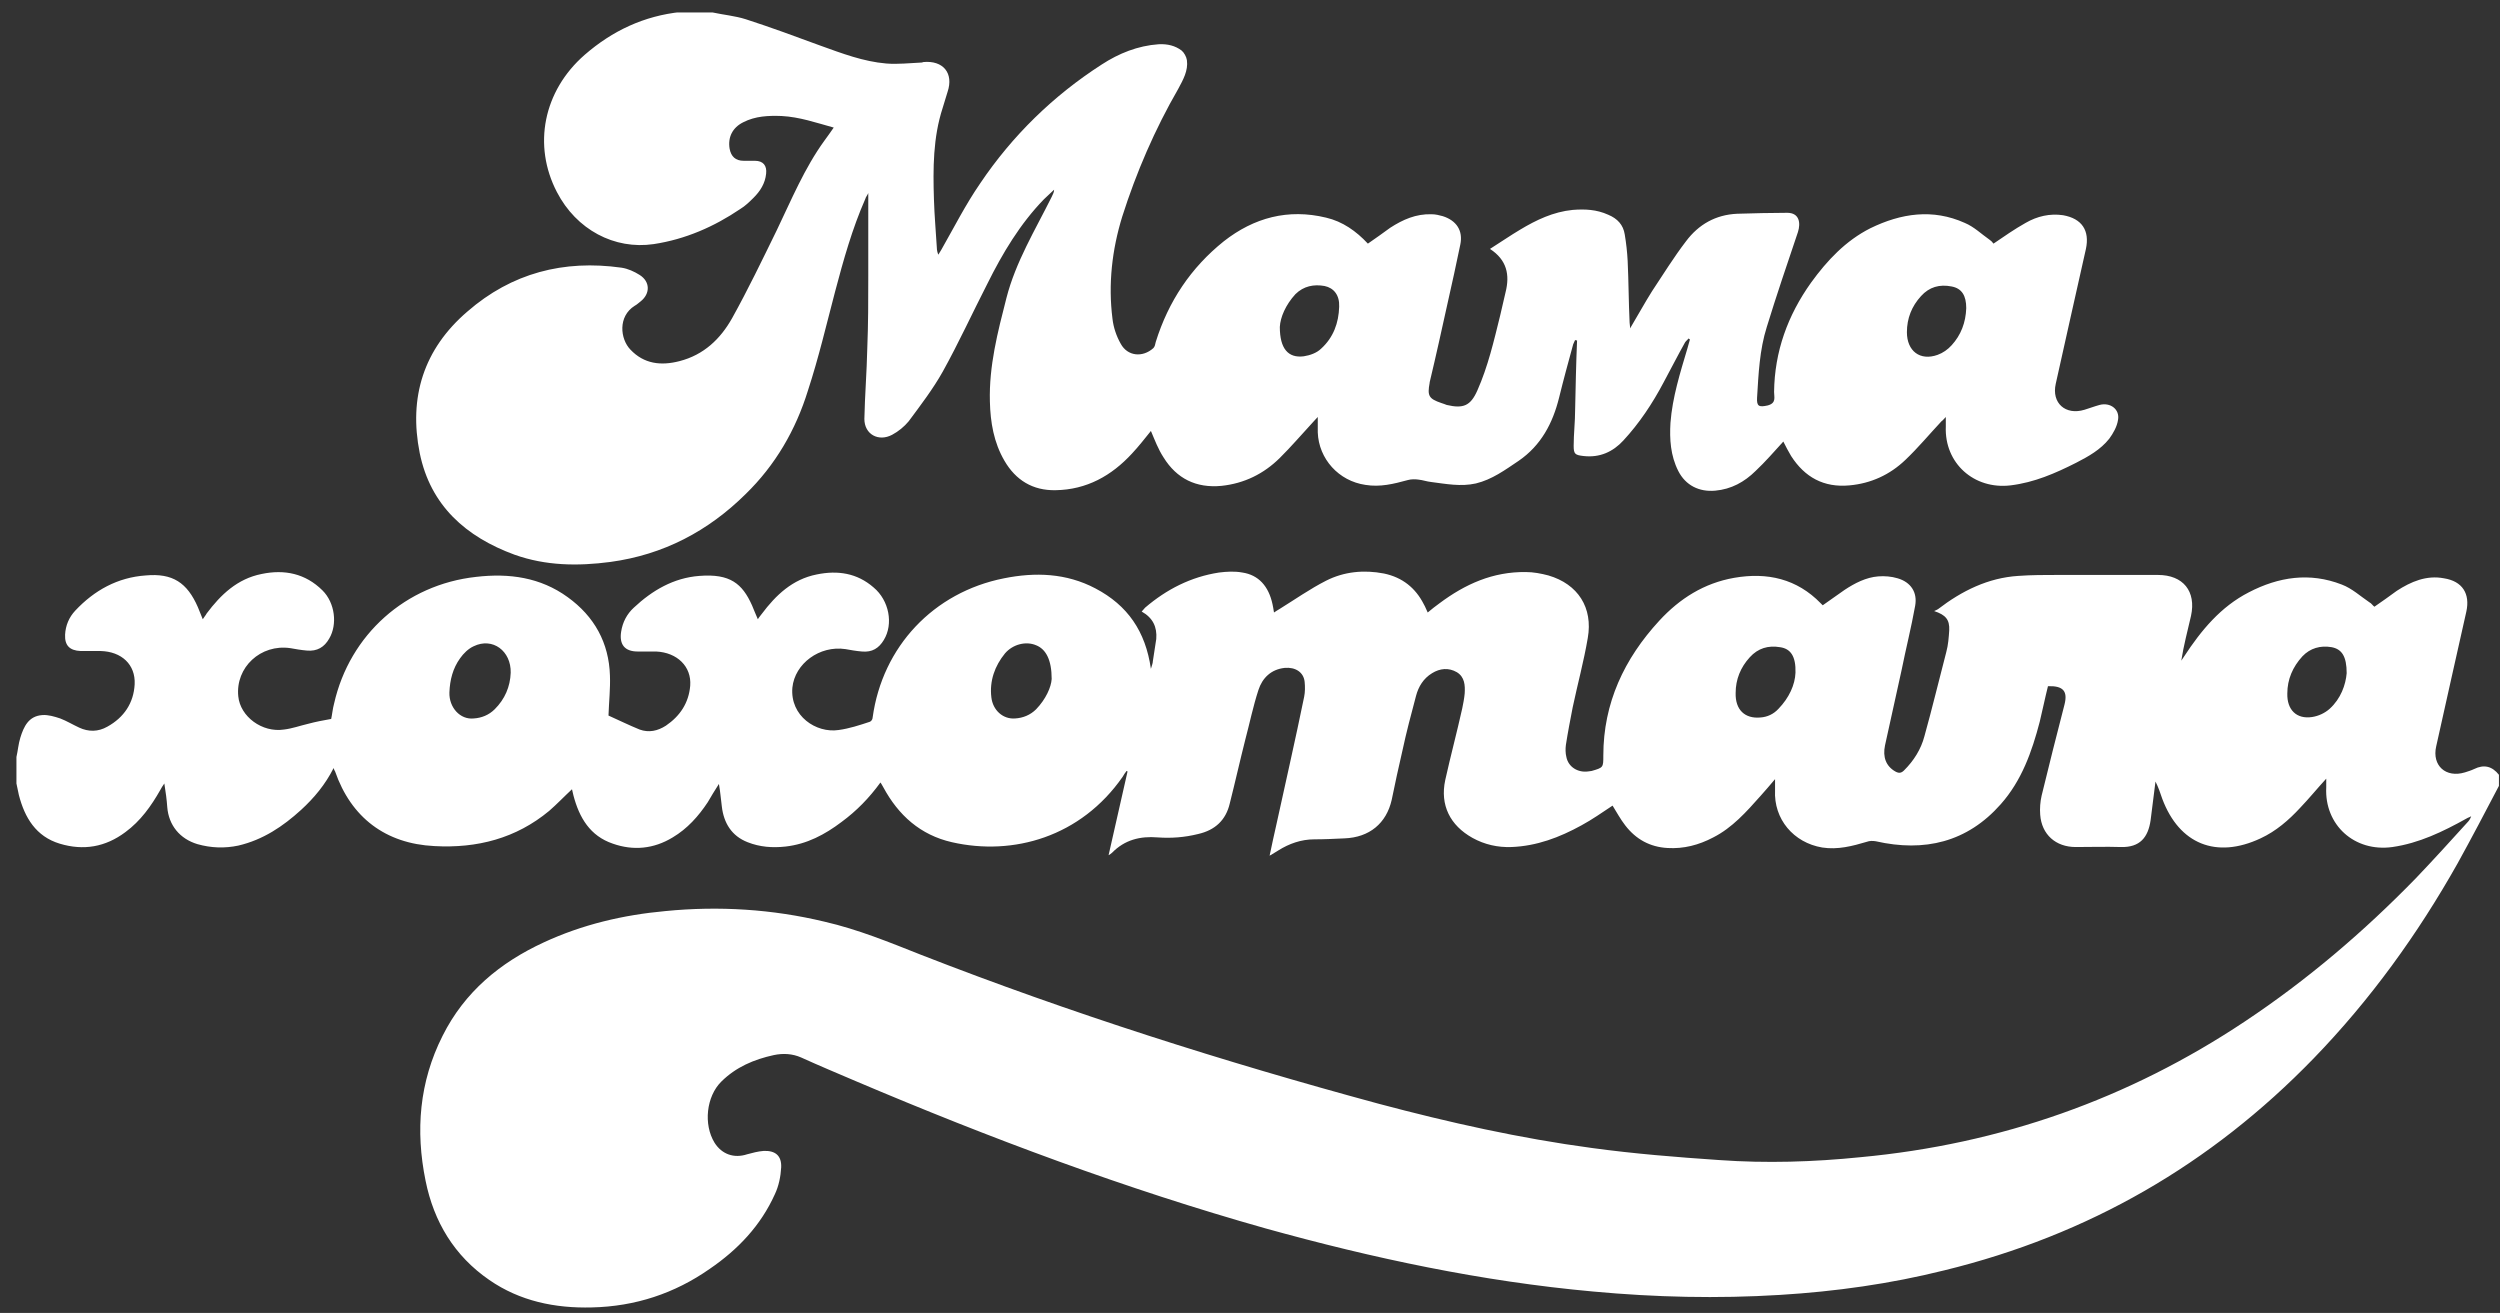 <svg width="139" height="73" viewBox="0 0 139 73" fill="none" xmlns="http://www.w3.org/2000/svg">
<rect x="0" y="0" width="139" height="73" fill="#333333" stroke="none"/>
<g clip-path="url(#clip0)">
<path d="M138.941 43.695C138.184 45.141 137.426 46.586 136.642 48.005C134.424 51.942 131.8 55.583 128.636 58.85C122.929 64.74 116.112 68.676 108.106 70.631C105.104 71.381 102.047 71.809 98.964 71.997C95.502 72.211 92.04 72.13 88.577 71.809C82.383 71.247 76.352 69.962 70.374 68.302C62.584 66.106 55.011 63.268 47.572 60.108C46.571 59.68 45.544 59.251 44.543 58.796C44.056 58.582 43.542 58.555 43.028 58.662C41.919 58.903 40.918 59.332 40.107 60.135C39.268 60.965 39.106 62.518 39.728 63.535C40.134 64.178 40.81 64.419 41.541 64.178C41.838 64.098 42.136 64.017 42.46 63.991C43.109 63.964 43.461 64.258 43.434 64.901C43.407 65.41 43.299 65.945 43.082 66.4C42.298 68.141 41.027 69.48 39.458 70.551C37.51 71.916 35.319 72.639 32.912 72.693C30.856 72.746 28.909 72.345 27.205 71.167C25.258 69.828 24.121 67.927 23.662 65.651C23.094 62.866 23.31 60.162 24.608 57.591C25.826 55.155 27.8 53.521 30.234 52.397C32.371 51.406 34.643 50.87 36.996 50.656C39.972 50.362 42.947 50.549 45.841 51.245C47.708 51.674 49.466 52.397 51.224 53.093C59.528 56.333 68.048 59.037 76.649 61.367C80.571 62.411 84.52 63.294 88.523 63.83C90.876 64.151 93.23 64.339 95.583 64.499C98.207 64.687 100.83 64.606 103.454 64.339C111.217 63.616 118.357 61.099 124.822 56.788C128.284 54.485 131.422 51.808 134.316 48.836C135.29 47.818 136.236 46.774 137.183 45.73C137.264 45.649 137.345 45.542 137.399 45.382C137.318 45.435 137.21 45.462 137.129 45.515C135.831 46.238 134.505 46.881 133.018 47.095C130.908 47.39 129.231 45.864 129.339 43.775C129.339 43.641 129.339 43.48 129.339 43.293C128.825 43.855 128.365 44.418 127.878 44.926C127.256 45.596 126.553 46.212 125.687 46.613C123.226 47.765 121.17 46.934 120.224 44.418C120.116 44.096 120.007 43.775 119.845 43.454C119.764 44.177 119.656 44.873 119.575 45.596C119.439 46.56 118.98 47.122 117.925 47.095C117.086 47.068 116.248 47.095 115.409 47.095C114.3 47.095 113.516 46.399 113.435 45.301C113.408 44.953 113.435 44.578 113.516 44.23C113.922 42.543 114.354 40.856 114.787 39.169C114.976 38.42 114.706 38.125 113.867 38.152C113.705 38.795 113.57 39.464 113.408 40.133C112.975 41.794 112.407 43.4 111.244 44.712C109.377 46.827 106.997 47.39 104.292 46.774C104.13 46.747 103.941 46.747 103.805 46.801C102.994 47.042 102.183 47.256 101.317 47.122C99.721 46.854 98.612 45.542 98.693 43.936C98.693 43.748 98.693 43.587 98.693 43.32C98.396 43.668 98.152 43.962 97.882 44.257C97.097 45.141 96.313 46.024 95.258 46.56C94.447 46.988 93.608 47.202 92.716 47.149C91.742 47.095 90.958 46.667 90.362 45.89C90.092 45.542 89.876 45.141 89.659 44.792C89.091 45.167 88.523 45.569 87.928 45.89C86.711 46.56 85.44 47.042 84.033 47.095C83.276 47.122 82.546 46.961 81.869 46.586C80.625 45.89 80.057 44.766 80.355 43.373C80.652 42.035 81.004 40.722 81.301 39.384C81.356 39.116 81.41 38.848 81.437 38.554C81.464 38.099 81.437 37.643 81.004 37.376C80.544 37.108 80.057 37.161 79.624 37.429C79.138 37.724 78.867 38.179 78.732 38.688C78.461 39.705 78.191 40.722 77.974 41.74C77.758 42.65 77.569 43.561 77.379 44.471C77.082 45.783 76.135 46.56 74.756 46.613C74.188 46.64 73.62 46.667 73.079 46.667C72.348 46.667 71.672 46.908 71.077 47.283C70.942 47.363 70.78 47.47 70.59 47.577C70.725 46.961 70.834 46.399 70.969 45.837C71.483 43.48 72.024 41.124 72.511 38.741C72.565 38.473 72.565 38.179 72.538 37.911C72.484 37.376 72.024 37.081 71.429 37.135C70.671 37.215 70.184 37.697 69.968 38.366C69.671 39.277 69.481 40.214 69.238 41.124C68.94 42.302 68.67 43.507 68.372 44.685C68.156 45.596 67.561 46.158 66.614 46.372C65.857 46.56 65.126 46.613 64.369 46.56C63.395 46.479 62.53 46.694 61.827 47.416C61.773 47.47 61.718 47.497 61.637 47.55C61.989 45.971 62.341 44.418 62.692 42.891C62.665 42.891 62.665 42.865 62.638 42.865C62.557 42.972 62.476 43.079 62.422 43.186C60.096 46.533 56.336 47.604 52.928 46.827C51.17 46.426 49.953 45.328 49.114 43.775C49.06 43.695 49.033 43.614 48.952 43.507C48.33 44.364 47.626 45.087 46.788 45.703C45.868 46.399 44.867 46.934 43.677 47.068C42.947 47.149 42.244 47.095 41.568 46.827C40.675 46.479 40.242 45.756 40.134 44.846C40.08 44.444 40.053 44.043 39.972 43.587C39.728 43.962 39.539 44.284 39.35 44.605C38.836 45.382 38.214 46.078 37.402 46.56C36.347 47.202 35.211 47.309 34.075 46.908C32.804 46.479 32.209 45.462 31.884 44.23C31.857 44.123 31.83 44.016 31.803 43.882C31.37 44.284 30.965 44.712 30.532 45.087C28.693 46.613 26.529 47.175 24.148 47.042C21.444 46.908 19.523 45.462 18.631 42.891C18.604 42.838 18.576 42.811 18.549 42.704C18.09 43.614 17.468 44.364 16.737 45.033C15.736 45.944 14.627 46.694 13.248 47.015C12.491 47.175 11.733 47.149 10.976 46.934C10.002 46.64 9.38 45.89 9.299 44.873C9.272 44.471 9.218 44.069 9.137 43.561C9.029 43.721 8.974 43.802 8.92 43.909C8.406 44.819 7.811 45.649 6.973 46.265C5.864 47.095 4.647 47.309 3.321 46.908C1.996 46.506 1.374 45.462 1.049 44.203C0.995 43.989 0.968 43.775 0.914 43.561C0.914 43.079 0.914 42.57 0.914 42.088C0.995 41.74 1.022 41.365 1.13 41.017C1.32 40.401 1.59 39.812 2.348 39.759C2.672 39.732 3.024 39.839 3.348 39.946C3.7 40.08 4.052 40.294 4.403 40.455C4.917 40.696 5.458 40.696 5.972 40.401C6.892 39.892 7.433 39.089 7.487 38.045C7.541 36.947 6.756 36.224 5.593 36.197C5.215 36.197 4.863 36.197 4.484 36.197C3.862 36.171 3.592 35.876 3.619 35.287C3.646 34.778 3.835 34.323 4.187 33.948C5.242 32.824 6.54 32.101 8.109 31.994C9.597 31.86 10.408 32.395 11.003 33.761C11.084 33.975 11.165 34.163 11.274 34.43C11.355 34.296 11.436 34.216 11.49 34.109C12.274 33.065 13.194 32.181 14.546 31.913C15.818 31.645 16.981 31.887 17.927 32.824C18.631 33.52 18.766 34.725 18.306 35.501C18.036 35.983 17.63 36.224 17.062 36.171C16.737 36.144 16.44 36.09 16.142 36.037C14.492 35.796 13.086 37.108 13.248 38.714C13.356 39.839 14.573 40.749 15.791 40.562C16.25 40.508 16.683 40.348 17.143 40.241C17.549 40.133 17.954 40.053 18.414 39.973C18.468 39.732 18.495 39.41 18.576 39.116C19.442 35.287 22.553 32.502 26.475 32.074C28.314 31.86 30.045 32.101 31.56 33.199C33.047 34.27 33.859 35.742 33.913 37.563C33.94 38.286 33.859 39.009 33.832 39.785C34.373 40.026 34.968 40.321 35.563 40.562C36.077 40.749 36.564 40.642 37.023 40.348C37.808 39.812 38.295 39.089 38.376 38.125C38.457 37.054 37.645 36.278 36.483 36.224C36.131 36.224 35.779 36.224 35.455 36.224C34.724 36.224 34.427 35.823 34.535 35.126C34.616 34.591 34.86 34.136 35.238 33.788C36.266 32.824 37.456 32.127 38.89 32.02C40.594 31.887 41.27 32.449 41.811 33.654C41.919 33.895 42 34.136 42.136 34.43C42.217 34.296 42.298 34.216 42.352 34.136C43.136 33.091 44.056 32.208 45.408 31.94C46.571 31.699 47.653 31.86 48.573 32.663C49.439 33.386 49.682 34.698 49.141 35.582C48.87 36.037 48.492 36.278 47.924 36.224C47.599 36.197 47.302 36.144 47.004 36.09C45.571 35.876 44.191 36.894 44.056 38.232C43.921 39.812 45.381 40.776 46.626 40.589C47.221 40.508 47.789 40.321 48.357 40.133C48.438 40.107 48.519 40 48.519 39.892C49.06 35.956 51.9 32.931 55.822 32.154C57.553 31.806 59.284 31.86 60.907 32.717C62.692 33.654 63.693 35.1 63.99 37.188C64.045 37.001 64.099 36.867 64.099 36.76C64.153 36.358 64.234 35.93 64.288 35.528C64.342 34.859 64.099 34.35 63.477 34.002C63.558 33.922 63.612 33.841 63.666 33.788C64.856 32.77 66.209 32.074 67.777 31.833C68.21 31.779 68.643 31.753 69.076 31.833C69.968 31.967 70.536 32.583 70.753 33.6C70.78 33.734 70.807 33.868 70.834 34.055C70.942 33.975 71.05 33.922 71.131 33.868C71.997 33.332 72.835 32.743 73.728 32.288C74.729 31.779 75.838 31.672 76.947 31.887C77.974 32.101 78.705 32.69 79.165 33.6C79.246 33.734 79.3 33.895 79.381 34.055C79.597 33.868 79.814 33.707 80.03 33.547C81.464 32.476 83.005 31.779 84.845 31.806C85.25 31.806 85.683 31.887 86.089 31.994C87.739 32.476 88.577 33.788 88.28 35.474C88.063 36.76 87.712 38.045 87.441 39.33C87.306 40.026 87.171 40.722 87.063 41.419C87.036 41.633 87.036 41.874 87.09 42.088C87.198 42.65 87.739 42.972 88.307 42.891C88.361 42.891 88.442 42.865 88.496 42.865C89.145 42.677 89.145 42.677 89.145 42.008C89.145 39.089 90.308 36.626 92.256 34.511C93.392 33.279 94.744 32.422 96.421 32.127C98.261 31.806 99.91 32.181 101.236 33.547C101.263 33.573 101.29 33.6 101.344 33.654C101.75 33.359 102.156 33.091 102.561 32.797C103.129 32.422 103.751 32.101 104.428 32.047C104.779 32.02 105.158 32.047 105.51 32.154C106.24 32.368 106.618 32.931 106.483 33.681C106.267 34.885 105.969 36.063 105.726 37.269C105.428 38.661 105.104 40.053 104.806 41.446C104.671 42.088 104.86 42.597 105.374 42.891C105.564 42.998 105.699 42.998 105.861 42.838C106.402 42.302 106.808 41.66 106.997 40.937C107.43 39.384 107.809 37.804 108.214 36.251C108.323 35.849 108.35 35.448 108.377 35.046C108.404 34.457 108.187 34.189 107.538 33.975C107.619 33.948 107.7 33.895 107.755 33.868C109.08 32.85 110.54 32.127 112.217 32.02C112.948 31.967 113.678 31.967 114.408 31.967C116.275 31.967 118.141 31.967 119.98 31.967C121.387 31.967 122.117 32.877 121.82 34.243C121.63 35.073 121.414 35.876 121.279 36.733C121.333 36.653 121.387 36.572 121.441 36.492C122.388 35.046 123.47 33.734 125.038 32.931C126.688 32.074 128.419 31.806 130.205 32.502C130.773 32.717 131.232 33.145 131.746 33.493C131.854 33.547 131.909 33.654 132.017 33.734C132.45 33.44 132.855 33.145 133.261 32.85C134.045 32.342 134.911 31.967 135.885 32.154C136.912 32.315 137.345 33.011 137.129 34.002C136.561 36.492 136.02 38.982 135.452 41.499C135.208 42.57 135.993 43.266 137.048 42.945C137.21 42.891 137.399 42.838 137.562 42.758C138.103 42.49 138.562 42.597 138.941 43.079C138.941 43.213 138.941 43.454 138.941 43.695ZM58.473 37.75C58.473 36.679 58.148 36.09 57.607 35.876C57.039 35.635 56.309 35.823 55.876 36.331C55.308 37.028 55.011 37.858 55.119 38.768C55.2 39.491 55.768 40 56.444 39.946C56.877 39.919 57.282 39.759 57.607 39.437C58.148 38.875 58.446 38.206 58.473 37.75ZM24.987 38.5C24.96 39.33 25.582 40.026 26.339 39.946C26.772 39.919 27.178 39.759 27.503 39.437C28.07 38.875 28.368 38.179 28.395 37.402C28.422 36.197 27.394 35.421 26.339 35.93C26.042 36.063 25.771 36.331 25.582 36.599C25.176 37.161 25.014 37.804 24.987 38.5ZM99.829 37.402C99.856 36.492 99.559 36.063 98.964 35.983C98.315 35.876 97.747 36.037 97.287 36.545C96.773 37.108 96.502 37.777 96.502 38.527C96.475 39.464 97.016 39.973 97.882 39.892C98.261 39.866 98.612 39.705 98.883 39.41C99.478 38.795 99.802 38.072 99.829 37.402ZM130.475 37.429C130.475 36.492 130.205 36.09 129.637 35.983C129.014 35.876 128.446 36.037 128.014 36.492C127.473 37.081 127.175 37.777 127.175 38.554C127.148 39.464 127.689 40 128.555 39.866C128.906 39.812 129.258 39.651 129.528 39.41C130.15 38.848 130.421 38.072 130.475 37.429Z" fill="white"/>
<path d="M39.62 0.693C40.242 0.827 40.864 0.881 41.459 1.068C42.866 1.523 44.245 2.032 45.625 2.541C46.815 2.969 48.005 3.424 49.276 3.531C49.925 3.585 50.575 3.505 51.224 3.478C51.251 3.478 51.278 3.478 51.332 3.451C52.441 3.344 53.036 4.067 52.684 5.111C52.603 5.406 52.495 5.7 52.414 5.995C51.873 7.655 51.873 9.368 51.927 11.082C51.954 11.992 52.035 12.876 52.089 13.787C52.089 13.894 52.116 14.027 52.17 14.161C52.225 14.081 52.279 13.974 52.333 13.894C53.036 12.662 53.685 11.377 54.497 10.198C56.282 7.548 58.554 5.325 61.259 3.585C62.205 2.969 63.26 2.541 64.423 2.46C64.91 2.434 65.343 2.541 65.695 2.808C65.83 2.916 65.965 3.156 65.992 3.344C66.073 3.933 65.776 4.442 65.505 4.95C64.207 7.2 63.179 9.583 62.395 12.046C61.827 13.894 61.61 15.795 61.854 17.723C61.908 18.204 62.07 18.686 62.314 19.115C62.692 19.811 63.531 19.891 64.126 19.356C64.207 19.276 64.234 19.142 64.261 19.008C64.964 16.759 66.209 14.884 68.048 13.412C69.725 12.1 71.618 11.591 73.728 12.1C74.648 12.314 75.405 12.849 76.054 13.546C76.487 13.251 76.893 12.956 77.298 12.662C78.002 12.207 78.732 11.885 79.597 11.912C79.814 11.912 80.03 11.966 80.219 12.019C80.977 12.26 81.356 12.822 81.193 13.599C80.977 14.67 80.734 15.741 80.49 16.839C80.165 18.312 79.841 19.784 79.489 21.257V21.284C79.354 22.007 79.435 22.167 80.138 22.408C80.247 22.435 80.355 22.489 80.436 22.515C81.356 22.73 81.761 22.569 82.14 21.712C82.735 20.373 83.06 18.954 83.411 17.535C83.519 17.107 83.601 16.678 83.709 16.25C83.952 15.286 83.79 14.456 82.843 13.84C83.438 13.465 83.979 13.09 84.52 12.769C85.413 12.233 86.359 11.778 87.441 11.671C88.118 11.618 88.767 11.644 89.416 11.939C89.93 12.153 90.254 12.501 90.336 13.037C90.417 13.519 90.471 14.001 90.498 14.509C90.552 15.661 90.552 16.785 90.606 17.937C90.606 18.017 90.633 18.097 90.633 18.258C91.066 17.535 91.445 16.839 91.85 16.196C92.472 15.259 93.067 14.295 93.744 13.412C94.447 12.475 95.394 11.939 96.584 11.885C97.503 11.859 98.45 11.832 99.37 11.832C100.046 11.832 100.127 12.394 99.965 12.903C99.37 14.67 98.775 16.41 98.234 18.178C97.828 19.463 97.774 20.802 97.693 22.114C97.666 22.596 97.801 22.649 98.288 22.542C98.775 22.408 98.639 22.087 98.639 21.792C98.666 19.543 99.397 17.535 100.695 15.714C101.588 14.483 102.615 13.385 103.995 12.689C105.699 11.859 107.457 11.591 109.242 12.394C109.756 12.608 110.162 13.01 110.622 13.331C110.703 13.385 110.784 13.465 110.838 13.546C111.433 13.144 112.001 12.742 112.623 12.394C113.272 12.019 113.976 11.859 114.706 11.966C115.761 12.153 116.194 12.822 115.977 13.84C115.409 16.33 114.868 18.82 114.3 21.337C114.057 22.408 114.841 23.104 115.896 22.783C116.167 22.703 116.437 22.596 116.735 22.515C117.33 22.355 117.871 22.756 117.762 23.345C117.708 23.72 117.492 24.095 117.276 24.39C116.789 25.006 116.113 25.38 115.436 25.729C114.273 26.317 113.11 26.826 111.785 26.987C109.756 27.228 108.106 25.755 108.187 23.72C108.187 23.56 108.187 23.399 108.187 23.185C108.079 23.292 108.025 23.372 107.944 23.426C107.268 24.149 106.646 24.898 105.942 25.568C105.077 26.398 104.022 26.88 102.832 26.987C101.398 27.121 100.343 26.532 99.586 25.354C99.424 25.086 99.288 24.818 99.153 24.55C98.639 25.113 98.153 25.675 97.612 26.184C96.989 26.799 96.259 27.201 95.367 27.281C94.474 27.362 93.717 26.987 93.311 26.184C92.878 25.327 92.824 24.416 92.878 23.506C92.986 22.087 93.419 20.721 93.825 19.356C93.879 19.195 93.906 19.035 93.96 18.874C93.933 18.847 93.906 18.847 93.879 18.82C93.825 18.901 93.744 18.954 93.69 19.035C93.284 19.758 92.905 20.507 92.499 21.257C91.877 22.435 91.147 23.533 90.254 24.497C89.686 25.113 88.956 25.461 88.037 25.354C87.577 25.3 87.496 25.247 87.496 24.791C87.496 24.122 87.577 23.453 87.577 22.783C87.604 21.498 87.631 20.213 87.685 18.927C87.658 18.927 87.604 18.927 87.577 18.901C87.55 18.981 87.496 19.061 87.469 19.142C87.198 20.132 86.927 21.123 86.684 22.114C86.332 23.533 85.683 24.765 84.439 25.621C83.682 26.13 82.951 26.666 82.059 26.88C81.22 27.067 80.409 26.907 79.57 26.799C79.327 26.773 79.111 26.692 78.867 26.666C78.678 26.639 78.461 26.639 78.272 26.692C77.488 26.907 76.73 27.094 75.919 26.96C74.431 26.746 73.322 25.514 73.268 24.042C73.268 23.774 73.268 23.506 73.268 23.185C73.133 23.319 73.052 23.426 72.971 23.506C72.376 24.149 71.781 24.845 71.158 25.461C70.266 26.344 69.184 26.88 67.913 27.014C66.506 27.148 65.424 26.612 64.694 25.434C64.396 24.979 64.207 24.47 63.991 23.961C63.666 24.363 63.314 24.818 62.936 25.22C61.8 26.451 60.42 27.228 58.689 27.255C57.418 27.281 56.471 26.692 55.849 25.621C55.254 24.604 55.065 23.479 55.038 22.328C54.984 20.346 55.47 18.472 55.957 16.571C56.471 14.563 57.553 12.796 58.473 10.948C58.527 10.814 58.608 10.707 58.608 10.547C58.419 10.734 58.229 10.895 58.04 11.082C56.715 12.448 55.741 14.081 54.902 15.768C54.064 17.401 53.307 19.061 52.414 20.668C51.873 21.632 51.197 22.515 50.521 23.426C50.277 23.72 49.953 23.988 49.601 24.175C48.844 24.577 48.059 24.149 48.059 23.292C48.086 21.98 48.194 20.668 48.221 19.356C48.276 18.017 48.276 16.678 48.276 15.339C48.276 13.813 48.276 12.314 48.276 10.734C48.221 10.868 48.14 10.948 48.113 11.055C47.383 12.715 46.896 14.456 46.436 16.196C45.95 18.044 45.517 19.891 44.922 21.712C44.245 23.908 43.109 25.862 41.459 27.469C39.377 29.531 36.888 30.843 33.94 31.244C32.128 31.485 30.343 31.459 28.612 30.843C25.907 29.852 23.932 28.111 23.337 25.193C22.715 22.087 23.553 19.409 25.988 17.321C28.449 15.179 31.343 14.429 34.562 14.884C34.914 14.938 35.265 15.098 35.563 15.286C36.158 15.661 36.158 16.33 35.617 16.759C35.509 16.839 35.401 16.946 35.292 17C34.346 17.589 34.481 18.847 35.049 19.436C35.806 20.239 36.753 20.346 37.781 20.079C39.133 19.731 40.053 18.847 40.702 17.696C41.595 16.089 42.379 14.456 43.191 12.796C44.002 11.109 44.732 9.342 45.841 7.815C46.004 7.601 46.166 7.36 46.355 7.093C45.381 6.825 44.462 6.503 43.461 6.45C42.731 6.423 42 6.45 41.324 6.798C40.729 7.093 40.459 7.628 40.567 8.271C40.648 8.699 40.891 8.94 41.351 8.94C41.568 8.94 41.757 8.94 41.973 8.94C42.433 8.94 42.65 9.208 42.596 9.663C42.541 10.198 42.271 10.627 41.892 11.002C41.676 11.216 41.432 11.457 41.162 11.618C39.701 12.608 38.105 13.305 36.347 13.572C34.156 13.894 32.047 12.769 30.965 10.681C29.612 8.083 30.207 5.058 32.507 3.049C34.048 1.711 35.806 0.881 37.862 0.666C37.943 0.666 37.997 0.64 38.078 0.613C38.646 0.693 39.133 0.693 39.62 0.693ZM71.158 18.178C71.158 19.383 71.618 19.918 72.484 19.811C72.835 19.758 73.214 19.624 73.457 19.383C74.134 18.767 74.431 17.963 74.458 17.053C74.485 16.41 74.161 16.009 73.647 15.902C73.052 15.795 72.484 15.902 72.024 16.357C71.483 16.946 71.185 17.642 71.158 18.178ZM109.323 17.133C109.323 16.437 109.08 16.036 108.512 15.928C107.836 15.795 107.268 15.955 106.808 16.464C106.294 17.026 106.024 17.696 106.024 18.472C106.024 19.517 106.754 20.079 107.728 19.731C108.025 19.624 108.296 19.436 108.512 19.195C109.026 18.633 109.296 17.937 109.323 17.133Z" fill="white"/>
</g>
<defs>
<clipPath id="clip0">
<rect width="138" height="72" fill="white" transform="translate(0.941 0.693)"/>
</clipPath>
</defs>
</svg>
